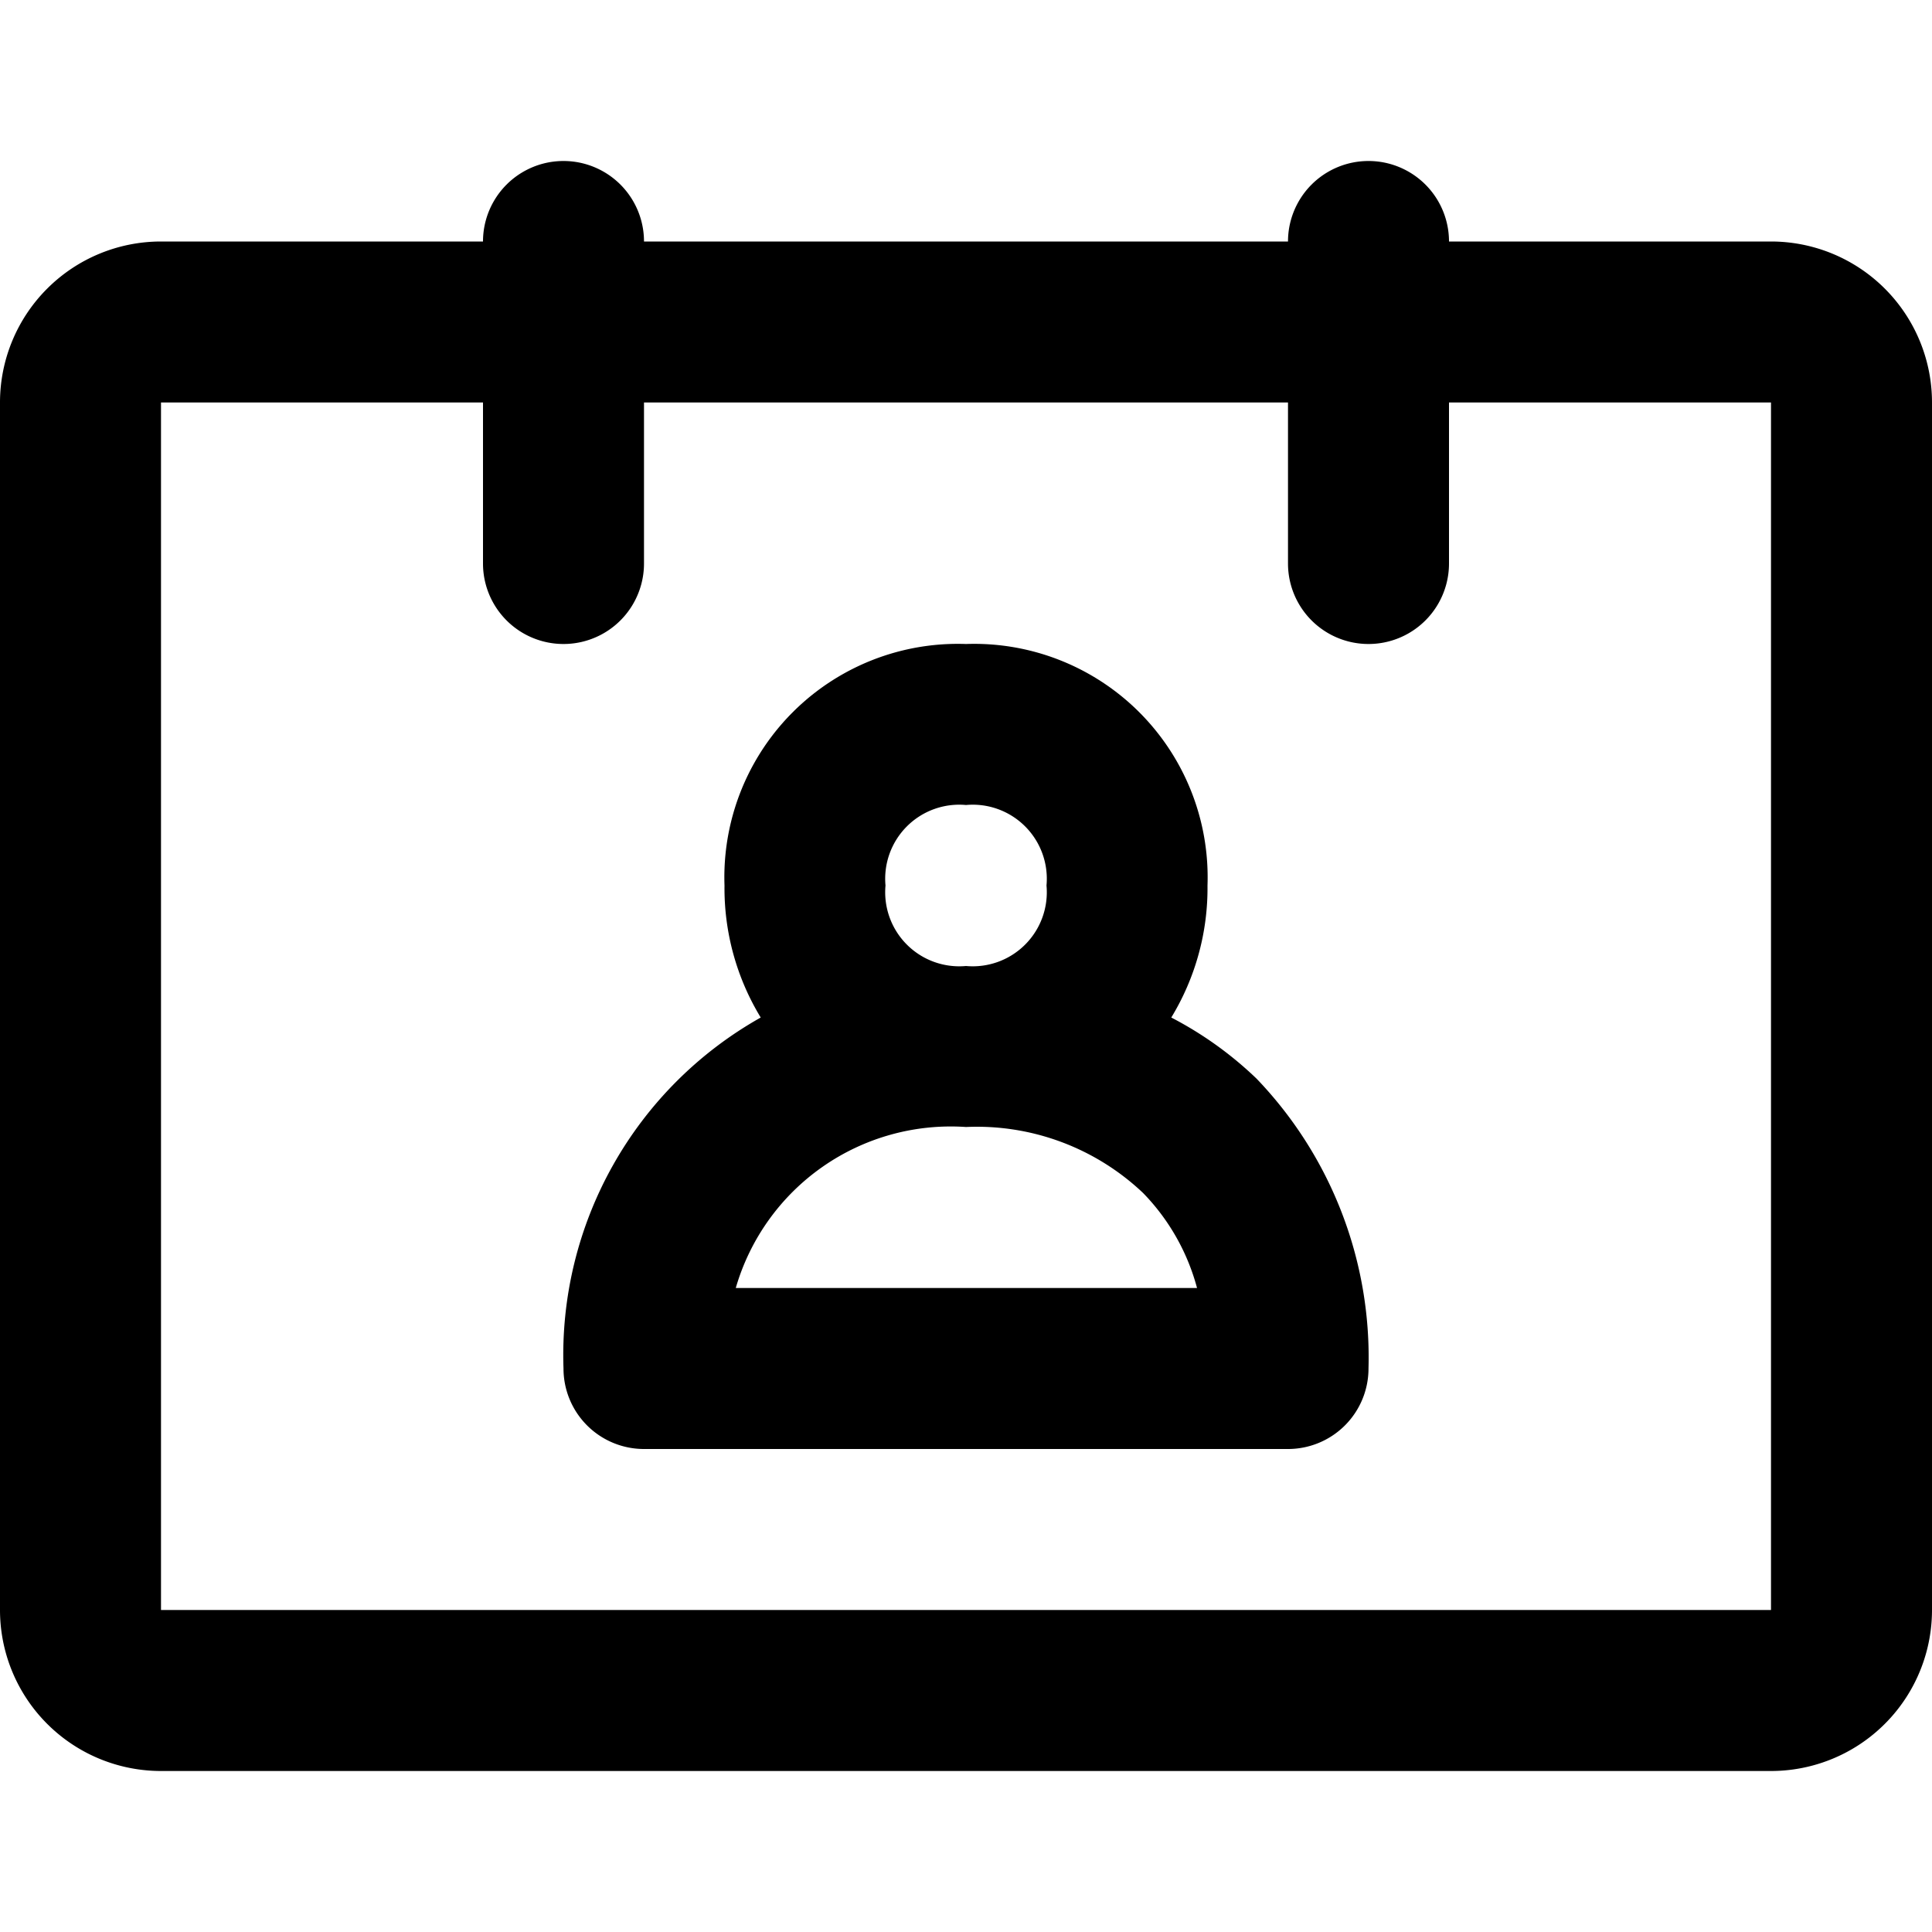 <svg xmlns="http://www.w3.org/2000/svg" viewBox="0 0 24 24"><defs/><path d="M14.55,12.64A3.09,3.09,0,0,0,15,11a2.9,2.9,0,0,0-3-3,2.9,2.9,0,0,0-3,3,3.09,3.09,0,0,0,.45,1.64A4.81,4.81,0,0,0,7,17a1,1,0,0,0,1,1h8a1,1,0,0,0,1-1,5,5,0,0,0-1.39-3.6A4.55,4.55,0,0,0,14.55,12.64ZM11,11a.92.92,0,0,1,1-1,.92.92,0,0,1,1,1,.92.92,0,0,1-1,1A.92.92,0,0,1,11,11ZM9.14,16A2.78,2.78,0,0,1,12,14a3,3,0,0,1,2.2.82A2.68,2.68,0,0,1,14.87,16Z"/><path d="M22,3H18a1,1,0,0,0-2,0H8A1,1,0,0,0,6,3H2A2,2,0,0,0,0,5V20a2,2,0,0,0,2,2H22a2,2,0,0,0,2-2V5A2,2,0,0,0,22,3ZM2,20V5H6V7A1,1,0,0,0,8,7V5h8V7a1,1,0,0,0,2,0V5h4V20Z"/></svg>